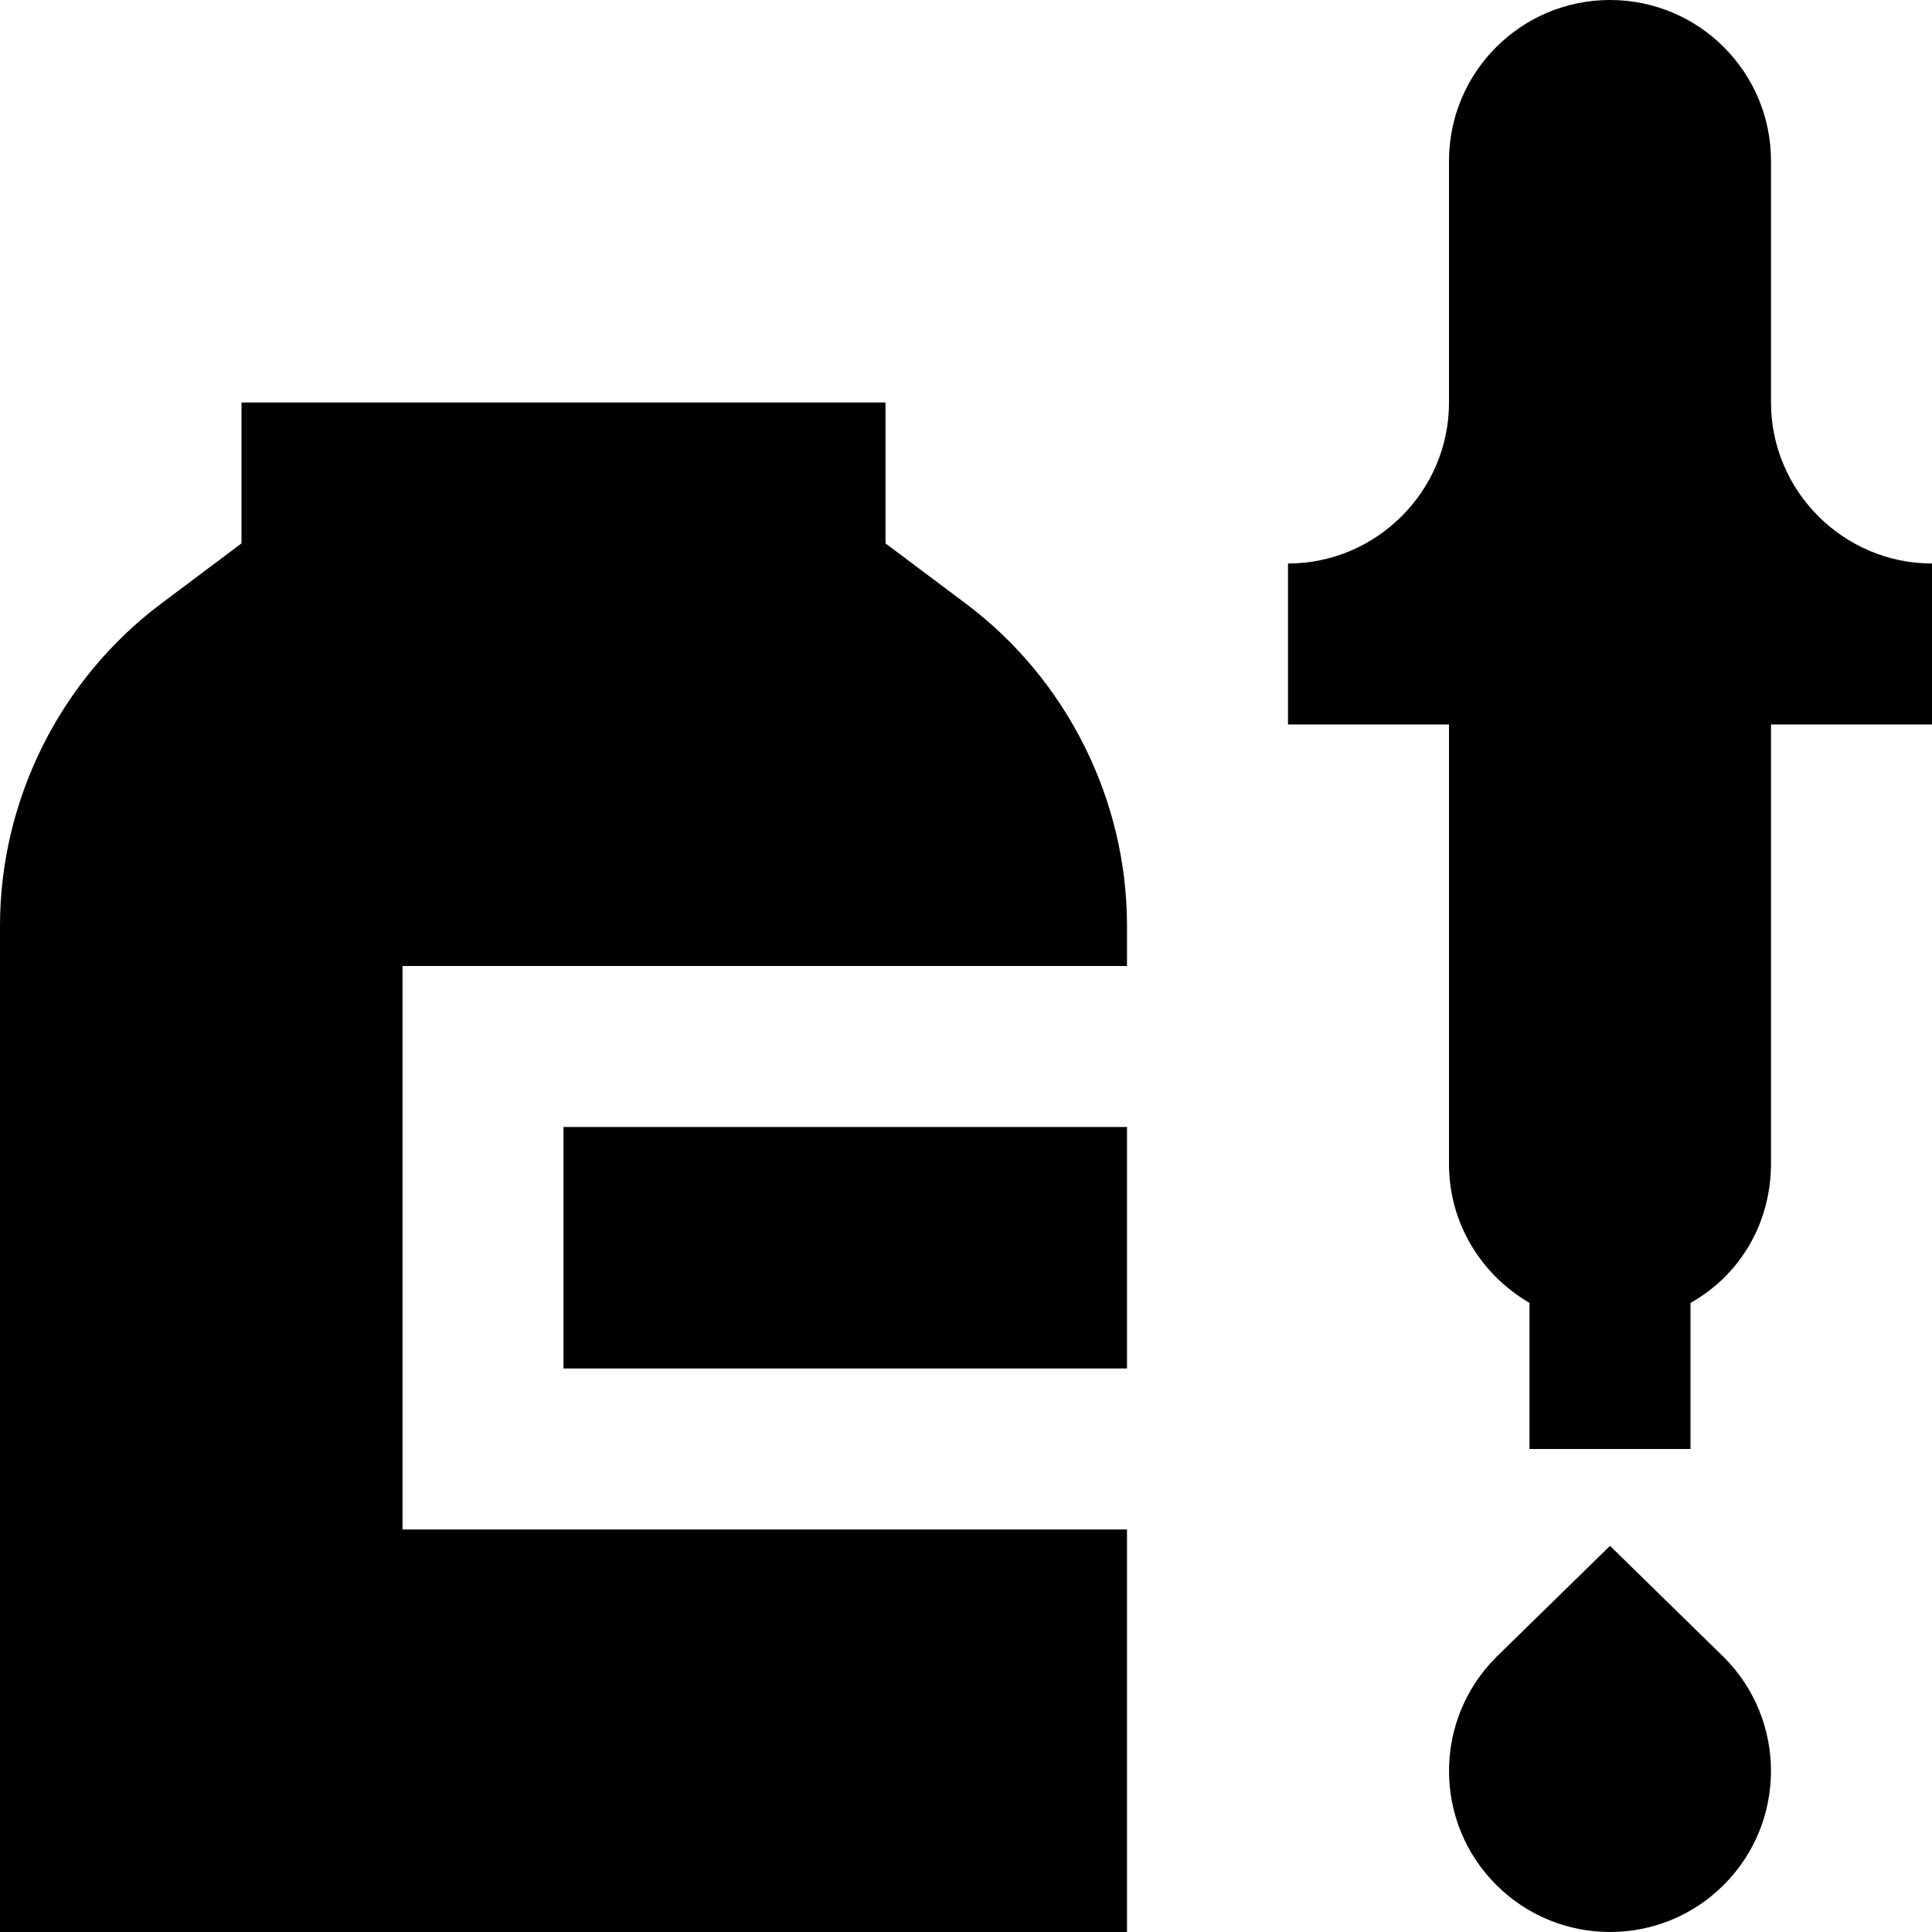 <svg id="Layer_1" viewBox="0 0 24 24" xmlns="http://www.w3.org/2000/svg" data-name="Layer 1"><path d="m7 14h7v3h-7zm-2 5v-7h9v-.5c0-1.565-.748-3.061-2-4l-1-.75v-1.75h-8v1.75l-1 .75c-1.252.939-2 2.435-2 4v12.5h14v-5zm17-14v-3c0-1.105-.895-2-2-2-1.104 0-2 .895-2 2v3c0 1.1-.9 2-2 2v2h2v5.462c0 .738.404 1.376 1 1.723v1.815h2v-1.815c.615-.344.997-.989 1-1.723v-5.462h2v-2c-1.1 0-2-.9-2-2zm-.586 15.586-1.414-1.383-1.414 1.383c-.781.781-.781 2.047 0 2.828.391.391.902.586 1.414.586s1.024-.195 1.414-.586c.781-.781.781-2.047 0-2.828z"/></svg>